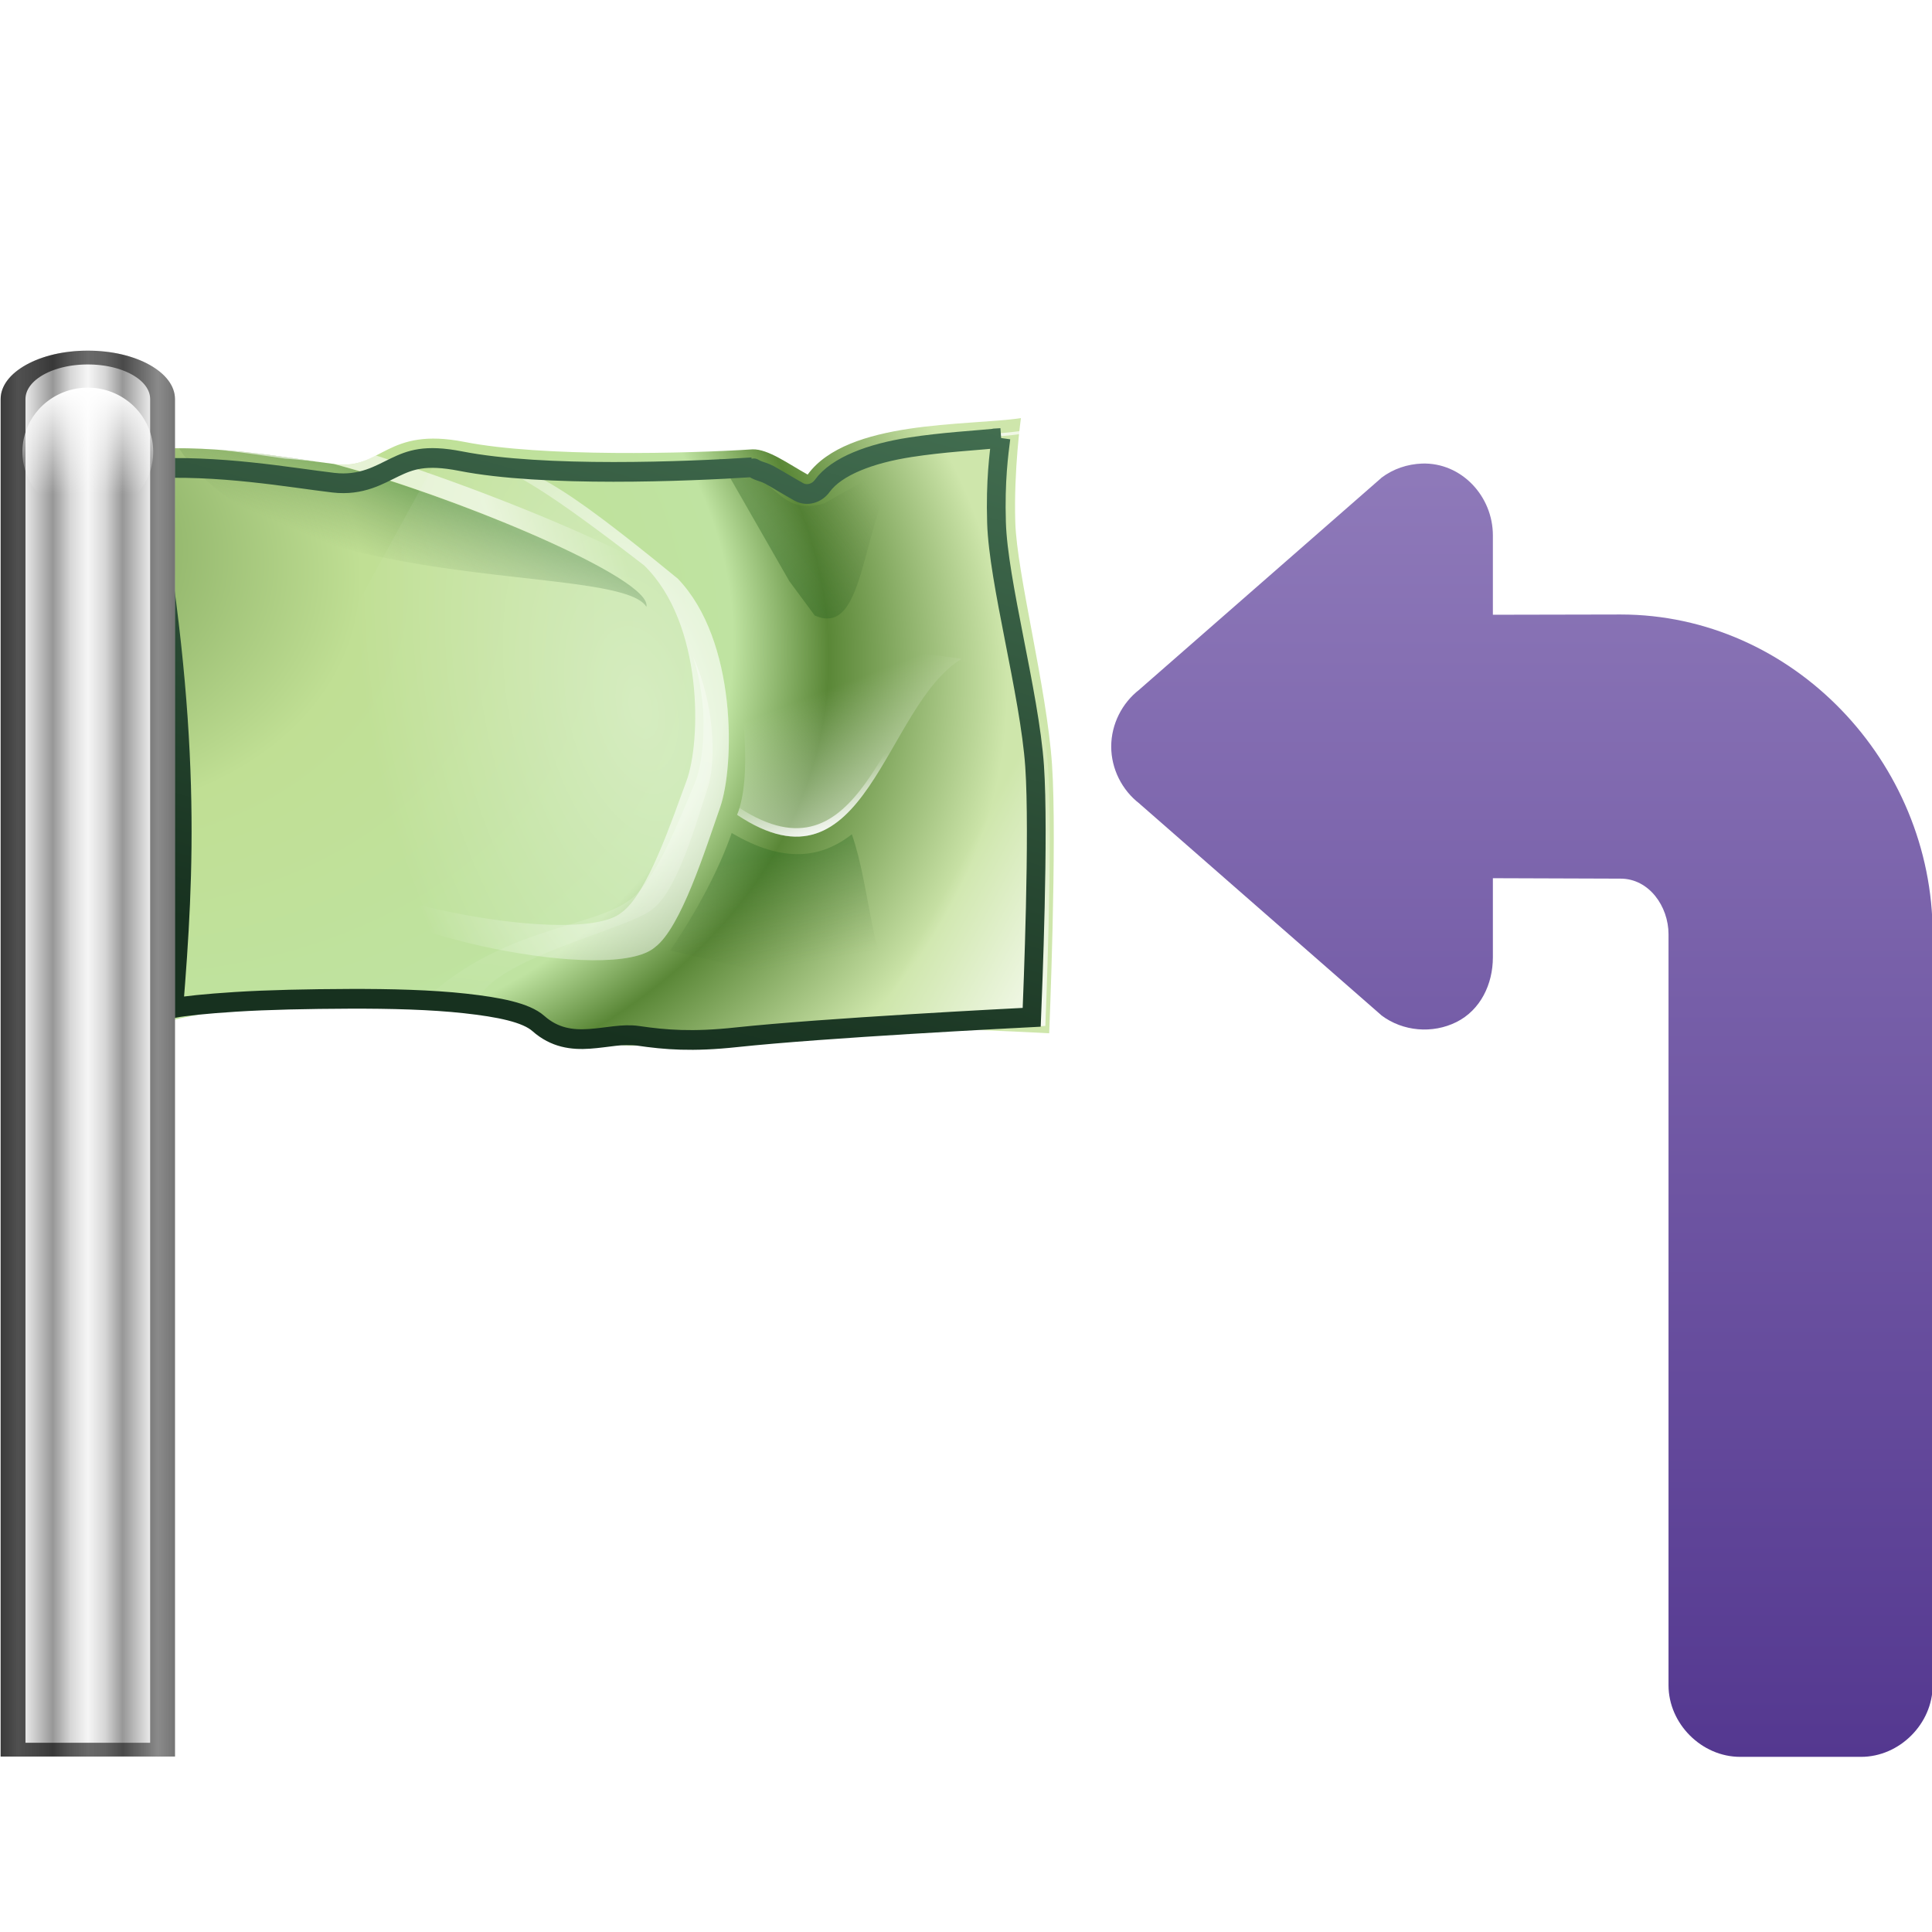 <?xml version="1.0" encoding="UTF-8" standalone="no"?>
<!-- Created with Inkscape (http://www.inkscape.org/) -->

<svg
   xmlns:dc="http://purl.org/dc/elements/1.1/"
   xmlns:cc="http://creativecommons.org/ns#"
   xmlns:rdf="http://www.w3.org/1999/02/22-rdf-syntax-ns#"
   xmlns:svg="http://www.w3.org/2000/svg"
   xmlns="http://www.w3.org/2000/svg"
   xmlns:xlink="http://www.w3.org/1999/xlink"
   xmlns:sodipodi="http://sodipodi.sourceforge.net/DTD/sodipodi-0.dtd"
   xmlns:inkscape="http://www.inkscape.org/namespaces/inkscape"
   width="128"
   height="128"
   id="svg3669"
   sodipodi:version="0.32"
   inkscape:version="0.46+devel"
   sodipodi:docname="go-jump-declaration.svgz"
   version="1.0"
   inkscape:output_extension="org.inkscape.output.svgz.inkscape"
   inkscape:export-filename="/home/pinheiro/pics/oxygen-icons/scalable/actions/small/16x16/go-jump-declaration.png"
   inkscape:export-xdpi="61.875"
   inkscape:export-ydpi="61.875">
  <defs
     id="defs3671">
    <linearGradient
       id="linearGradient5910">
      <stop
         style="stop-color:#17311f;stop-opacity:1;"
         offset="0"
         id="stop5912" />
      <stop
         style="stop-color:#447052;stop-opacity:1;"
         offset="1"
         id="stop5914" />
    </linearGradient>
    <filter
       id="filter5874"
       inkscape:collect="always">
      <feGaussianBlur
         id="feGaussianBlur5876"
         stdDeviation="0.291"
         inkscape:collect="always" />
    </filter>
    <linearGradient
       id="linearGradient3326">
      <stop
         id="stop3328"
         offset="0"
         style="stop-color:#425a18;stop-opacity:0.58;" />
      <stop
         id="stop3330"
         offset="1"
         style="stop-color:#5e6f38;stop-opacity:0;" />
    </linearGradient>
    <linearGradient
       id="linearGradient5605">
      <stop
         style="stop-color:#568037;stop-opacity:1;"
         offset="0"
         id="stop5607" />
      <stop
         id="stop5609"
         offset="0.426"
         style="stop-color:#c0df94;stop-opacity:1;" />
      <stop
         style="stop-color:#bfe3a1;stop-opacity:1;"
         offset="0.756"
         id="stop5611" />
      <stop
         id="stop5613"
         offset="0.841"
         style="stop-color:#5a8737;stop-opacity:1;" />
      <stop
         style="stop-color:#cee6ab;stop-opacity:1;"
         offset="1"
         id="stop5615" />
    </linearGradient>
    <linearGradient
       inkscape:collect="always"
       id="linearGradient5789">
      <stop
         style="stop-color:#c8e1ff;stop-opacity:1"
         offset="0"
         id="stop5791" />
      <stop
         style="stop-color:#ffffff;stop-opacity:1"
         offset="1"
         id="stop5793" />
    </linearGradient>
    <linearGradient
       id="linearGradient3519">
      <stop
         id="stop3521"
         offset="0"
         style="stop-color:#ffffff;stop-opacity:1;" />
      <stop
         style="stop-color:#979797;stop-opacity:1;"
         offset="0.5"
         id="stop3549" />
      <stop
         id="stop3551"
         offset="0.75"
         style="stop-color:#d6d6d6;stop-opacity:1;" />
      <stop
         id="stop3523"
         offset="1"
         style="stop-color:#f6f6f6;stop-opacity:1;" />
    </linearGradient>
    <radialGradient
       inkscape:collect="always"
       xlink:href="#linearGradient5789"
       id="radialGradient4876"
       gradientUnits="userSpaceOnUse"
       gradientTransform="matrix(1,0,0,0.746,0,12.216)"
       cx="71.308"
       cy="48.152"
       fx="71.308"
       fy="48.152"
       r="23.753" />
    <linearGradient
       y2="36.641"
       x2="40.48"
       y1="8.081"
       x1="78.561"
       gradientUnits="userSpaceOnUse"
       id="XMLID_4_-3">
      <stop
         id="stop15-9"
         style="stop-color:#8E79B9"
         offset="0" />
      <stop
         id="stop17-0"
         style="stop-color:#462886"
         offset="1" />
    </linearGradient>
    <linearGradient
       y2="52"
       x2="20"
       y1="52"
       x1="-8"
       gradientUnits="userSpaceOnUse"
       id="linearGradient3715-6"
       xlink:href="#linearGradient3612-3"
       inkscape:collect="always" />
    <linearGradient
       y2="52"
       x2="20"
       y1="52"
       x1="-8"
       gradientUnits="userSpaceOnUse"
       id="linearGradient3693-9"
       xlink:href="#linearGradient3612-3"
       inkscape:collect="always" />
    <linearGradient
       y2="52"
       x2="20"
       y1="52"
       x1="-8"
       gradientUnits="userSpaceOnUse"
       id="linearGradient3683-5"
       xlink:href="#linearGradient3612-3"
       inkscape:collect="always" />
    <linearGradient
       y2="52"
       x2="20"
       y1="52"
       x1="-8"
       gradientUnits="userSpaceOnUse"
       id="linearGradient3675-7"
       xlink:href="#linearGradient3612-3"
       inkscape:collect="always" />
    <linearGradient
       gradientUnits="userSpaceOnUse"
       y2="52"
       x2="20"
       y1="52"
       x1="-8"
       id="linearGradient3618-1"
       xlink:href="#linearGradient3612-3"
       inkscape:collect="always" />
    <filter
       height="1.052"
       y="-0.026"
       width="1.688"
       x="-0.344"
       id="filter3608-6"
       inkscape:collect="always">
      <feGaussianBlur
         id="feGaussianBlur3610-3"
         stdDeviation="1.255"
         inkscape:collect="always" />
    </filter>
    <clipPath
       id="clipPath3592-4"
       clipPathUnits="userSpaceOnUse">
      <path
         style="opacity:1;fill:#ffffff;fill-opacity:1;stroke:none;stroke-width:3.5;stroke-linecap:butt;stroke-linejoin:round;stroke-miterlimit:4;stroke-dasharray:none;stroke-opacity:1"
         d="M 4,8 C 1.784,8 2.7949431e-17,9.784 0,12 L 0,124 L 8,124 L 8,12 C 8,9.784 6.216,8 4,8 z"
         id="path3594-7"
         sodipodi:nodetypes="cccccc" />
    </clipPath>
    <radialGradient
       r="23.753"
       fy="48.152"
       fx="71.308"
       cy="48.152"
       cx="71.308"
       gradientTransform="matrix(1,0,0,0.746,0,12.216)"
       gradientUnits="userSpaceOnUse"
       id="radialGradient3694-4"
       xlink:href="#linearGradient5789-3"
       inkscape:collect="always" />
    <filter
       id="filter5874-3"
       inkscape:collect="always">
      <feGaussianBlur
         id="feGaussianBlur5876-0"
         stdDeviation="0.291"
         inkscape:collect="always" />
    </filter>
    <radialGradient
       r="23.753"
       fy="48.152"
       fx="71.308"
       cy="48.152"
       cx="71.308"
       gradientTransform="matrix(1,0,0,0.746,0,12.216)"
       gradientUnits="userSpaceOnUse"
       id="radialGradient5781-0"
       xlink:href="#linearGradient5789-3"
       inkscape:collect="always" />
    <linearGradient
       id="linearGradient3326-4">
      <stop
         id="stop3328-8"
         offset="0"
         style="stop-color:#1d6019;stop-opacity:0.58;" />
      <stop
         id="stop3330-1"
         offset="1"
         style="stop-color:#4e6f38;stop-opacity:0;" />
    </linearGradient>
    <linearGradient
       id="linearGradient3334-5"
       inkscape:collect="always">
      <stop
         id="stop3336-9"
         offset="0"
         style="stop-color:#ffffff;stop-opacity:1;" />
      <stop
         id="stop3338-8"
         offset="1"
         style="stop-color:#ffffff;stop-opacity:0;" />
    </linearGradient>
    <linearGradient
       id="linearGradient5246-6"
       inkscape:collect="always">
      <stop
         id="stop5248-1"
         offset="0"
         style="stop-color:#ffffff;stop-opacity:1;" />
      <stop
         id="stop5250-1"
         offset="1"
         style="stop-color:#ffffff;stop-opacity:0;" />
    </linearGradient>
    <linearGradient
       id="linearGradient5322-3"
       inkscape:collect="always">
      <stop
         id="stop5324-8"
         offset="0"
         style="stop-color:#ffffff;stop-opacity:1;" />
      <stop
         id="stop5326-5"
         offset="1"
         style="stop-color:#ffffff;stop-opacity:0;" />
    </linearGradient>
    <linearGradient
       id="linearGradient5605-8">
      <stop
         style="stop-color:#4a76ab;stop-opacity:1"
         offset="0"
         id="stop5607-8" />
      <stop
         id="stop5609-5"
         offset="0.426"
         style="stop-color:#94b5df;stop-opacity:1" />
      <stop
         style="stop-color:#a1bfe3;stop-opacity:1"
         offset="0.756"
         id="stop5611-0" />
      <stop
         id="stop5613-9"
         offset="0.841"
         style="stop-color:#5885bb;stop-opacity:1" />
      <stop
         style="stop-color:#abc5e6;stop-opacity:1"
         offset="1"
         id="stop5615-6" />
    </linearGradient>
    <linearGradient
       inkscape:collect="always"
       id="linearGradient5789-3">
      <stop
         style="stop-color:#c8e1ff;stop-opacity:1"
         offset="0"
         id="stop5791-9" />
      <stop
         style="stop-color:#ffffff;stop-opacity:1"
         offset="1"
         id="stop5793-0" />
    </linearGradient>
    <linearGradient
       id="linearGradient4133-1"
       inkscape:collect="always">
      <stop
         id="stop4135-2"
         offset="0"
         style="stop-color:#ffffff;stop-opacity:1;" />
      <stop
         id="stop4137-9"
         offset="1"
         style="stop-color:#ffffff;stop-opacity:0;" />
    </linearGradient>
    <linearGradient
       id="linearGradient3519-6">
      <stop
         id="stop3521-3"
         offset="0"
         style="stop-color:#ffffff;stop-opacity:1;" />
      <stop
         style="stop-color:#979797;stop-opacity:1;"
         offset="0.5"
         id="stop3549-9" />
      <stop
         id="stop3551-4"
         offset="0.75"
         style="stop-color:#d6d6d6;stop-opacity:1;" />
      <stop
         id="stop3523-8"
         offset="1"
         style="stop-color:#f6f6f6;stop-opacity:1;" />
    </linearGradient>
    <linearGradient
       id="linearGradient3612-3"
       inkscape:collect="always">
      <stop
         id="stop3614-6"
         offset="0"
         style="stop-color:#000000;stop-opacity:1;" />
      <stop
         id="stop3616-5"
         offset="1"
         style="stop-color:#000000;stop-opacity:0;" />
    </linearGradient>
    <linearGradient
       inkscape:collect="always"
       xlink:href="#linearGradient3612-3"
       id="linearGradient4785"
       gradientUnits="userSpaceOnUse"
       x1="-8"
       y1="52"
       x2="20"
       y2="52" />
    <radialGradient
       inkscape:collect="always"
       xlink:href="#linearGradient5789-3"
       id="radialGradient4797"
       gradientUnits="userSpaceOnUse"
       gradientTransform="matrix(1,0,0,0.746,0,12.216)"
       cx="71.308"
       cy="48.152"
       fx="71.308"
       fy="48.152"
       r="23.753" />
    <radialGradient
       inkscape:collect="always"
       xlink:href="#linearGradient5789-3"
       id="radialGradient4823"
       gradientUnits="userSpaceOnUse"
       gradientTransform="matrix(1,0,0,0.746,0,12.216)"
       cx="71.308"
       cy="48.152"
       fx="71.308"
       fy="48.152"
       r="23.753" />
    <linearGradient
       inkscape:collect="always"
       xlink:href="#linearGradient3612-3"
       id="linearGradient4929"
       gradientUnits="userSpaceOnUse"
       x1="-8"
       y1="52"
       x2="20"
       y2="52" />
    <linearGradient
       inkscape:collect="always"
       xlink:href="#linearGradient3612-3"
       id="linearGradient4935"
       gradientUnits="userSpaceOnUse"
       x1="-8"
       y1="52"
       x2="20"
       y2="52" />
    <linearGradient
       inkscape:collect="always"
       xlink:href="#linearGradient3612-3"
       id="linearGradient4941"
       gradientUnits="userSpaceOnUse"
       x1="-8"
       y1="52"
       x2="20"
       y2="52" />
    <linearGradient
       inkscape:collect="always"
       xlink:href="#linearGradient3612-3"
       id="linearGradient4947"
       gradientUnits="userSpaceOnUse"
       x1="-8"
       y1="52"
       x2="20"
       y2="52" />
    <linearGradient
       inkscape:collect="always"
       xlink:href="#linearGradient3519-6"
       id="linearGradient4959"
       gradientUnits="userSpaceOnUse"
       gradientTransform="matrix(1.925,0,0,0.803,75.821,253.683)"
       spreadMethod="reflect"
       x1="2.597"
       y1="66"
       x2="5"
       y2="66" />
    <linearGradient
       inkscape:collect="always"
       xlink:href="#linearGradient5322-3"
       id="linearGradient5050"
       gradientUnits="userSpaceOnUse"
       gradientTransform="matrix(0.582,0,0,0.533,81.637,260.339)"
       x1="64.691"
       y1="23.829"
       x2="55.494"
       y2="85.85" />
    <linearGradient
       inkscape:collect="always"
       xlink:href="#linearGradient3334-5"
       id="linearGradient5053"
       gradientUnits="userSpaceOnUse"
       gradientTransform="matrix(0.265,0,0,0.278,102.821,257.684)"
       x1="123.567"
       y1="124.353"
       x2="119.286"
       y2="108.548" />
    <linearGradient
       inkscape:collect="always"
       xlink:href="#linearGradient3334-5"
       id="linearGradient5057"
       gradientUnits="userSpaceOnUse"
       gradientTransform="matrix(0.348,0,0,0.366,101.517,252.691)"
       x1="31.328"
       y1="53.986"
       x2="53.202"
       y2="47.453" />
    <linearGradient
       inkscape:collect="always"
       xlink:href="#linearGradient3326-4"
       id="linearGradient5060"
       gradientUnits="userSpaceOnUse"
       gradientTransform="matrix(0.249,0.095,0.091,-0.262,93.91,310.295)"
       x1="113.484"
       y1="105.77"
       x2="126.525"
       y2="82.666" />
    <radialGradient
       inkscape:collect="always"
       xlink:href="#linearGradient3334-5"
       id="radialGradient5063"
       gradientUnits="userSpaceOnUse"
       gradientTransform="matrix(0.363,-0.095,0.158,0.669,80.87,227.961)"
       cx="72.704"
       cy="93.677"
       fx="72.704"
       fy="93.677"
       r="48.118" />
    <linearGradient
       inkscape:collect="always"
       xlink:href="#linearGradient3334-5"
       id="linearGradient5066"
       gradientUnits="userSpaceOnUse"
       gradientTransform="matrix(0.265,0,0,0.278,102.821,257.684)"
       x1="123.567"
       y1="124.353"
       x2="111.863"
       y2="92.215" />
    <linearGradient
       inkscape:collect="always"
       xlink:href="#linearGradient3326-4"
       id="linearGradient5069"
       gradientUnits="userSpaceOnUse"
       gradientTransform="matrix(0.265,0,0,0.307,102.821,255.644)"
       x1="94.211"
       y1="65.14"
       x2="124.093"
       y2="37.844" />
    <radialGradient
       inkscape:collect="always"
       xlink:href="#linearGradient3334-5"
       id="radialGradient5072"
       gradientUnits="userSpaceOnUse"
       gradientTransform="matrix(0.363,-0.095,0.158,0.669,80.87,227.961)"
       cx="72.704"
       cy="93.677"
       fx="72.704"
       fy="93.677"
       r="48.118" />
    <linearGradient
       inkscape:collect="always"
       xlink:href="#linearGradient3326-4"
       id="linearGradient5075"
       gradientUnits="userSpaceOnUse"
       gradientTransform="matrix(0.265,0,0,0.278,102.821,257.684)"
       x1="14"
       y1="41"
       x2="6.492"
       y2="59.508" />
    <linearGradient
       inkscape:collect="always"
       xlink:href="#linearGradient3334-5"
       id="linearGradient5078"
       gradientUnits="userSpaceOnUse"
       gradientTransform="matrix(0.524,0,0,0.551,84.256,260.576)"
       x1="128.149"
       y1="79.778"
       x2="108.202"
       y2="68.261" />
    <radialGradient
       inkscape:collect="always"
       xlink:href="#linearGradient5605"
       id="radialGradient5081"
       gradientUnits="userSpaceOnUse"
       gradientTransform="matrix(0.928,0.117,-0.078,0.685,80.814,248.9)"
       cx="15.225"
       cy="41.187"
       fx="-6.955"
       fy="32.023"
       r="58.69" />
    <linearGradient
       inkscape:collect="always"
       xlink:href="#linearGradient4133-1"
       id="linearGradient5153"
       gradientUnits="userSpaceOnUse"
       x1="5"
       y1="8"
       x2="5"
       y2="13" />
    <linearGradient
       inkscape:collect="always"
       xlink:href="#linearGradient3612-3"
       id="linearGradient5155"
       gradientUnits="userSpaceOnUse"
       x1="-8"
       y1="52"
       x2="20"
       y2="52" />
    <radialGradient
       inkscape:collect="always"
       xlink:href="#linearGradient5246-6"
       id="radialGradient5157"
       gradientUnits="userSpaceOnUse"
       gradientTransform="matrix(1.351,-0.097,0.005,0.068,-26.856,19.449)"
       cx="76.391"
       cy="12.406"
       fx="100.118"
       fy="1.978"
       r="56.609" />
    <linearGradient
       inkscape:collect="always"
       xlink:href="#XMLID_4_-3"
       id="linearGradient5965"
       gradientUnits="userSpaceOnUse"
       gradientTransform="translate(7.369,29.569)"
       x1="182.283"
       y1="238.969"
       x2="182.283"
       y2="344.424" />
    <linearGradient
       inkscape:collect="always"
       xlink:href="#linearGradient5910"
       id="linearGradient5974"
       x1="208.779"
       y1="36.655"
       x2="212.528"
       y2="22.402"
       gradientUnits="userSpaceOnUse" />
  </defs>
  <sodipodi:namedview
     inkscape:document-units="px"
     pagecolor="#ffffff"
     bordercolor="#666666"
     borderopacity="1.0"
     inkscape:pageopacity="0.0"
     inkscape:pageshadow="2"
     inkscape:zoom="2"
     inkscape:cx="180.67839"
     inkscape:cy="50.96689"
     inkscape:current-layer="layer1"
     id="namedview3673"
     inkscape:window-width="1183"
     inkscape:window-height="808"
     inkscape:window-x="184"
     inkscape:window-y="463"
     showgrid="true"
     showguides="true"
     inkscape:guide-bbox="true"
     width="128px"
     height="128px"
     grid_units="px"
     inkscape:grid-points="true"
     gridtolerance="10000"
     inkscape:snap-bbox="true">
    <inkscape:grid
       id="GridFromPre046Settings"
       type="xygrid"
       originx="0px"
       originy="0px"
       spacingx="5.818px"
       spacingy="5.818px"
       color="#0000ff"
       empcolor="#0000ff"
       opacity="0.2"
       empopacity="0.4"
       empspacing="5"
       visible="true"
       enabled="true" />
  </sodipodi:namedview>
  <g
     inkscape:label="Layer 1"
     inkscape:groupmode="layer"
     id="layer1"
     transform="translate(-79.629,-236.876)">
    <g
       id="layer4"
       inkscape:label="box"
       style="display:inline"
       transform="matrix(0.982,0,0,0.982,-95.408,-5.471)" />
    <g
       id="layer5"
       inkscape:label="zip_app"
       style="display:inline"
       transform="matrix(0.982,0,0,0.982,-95.408,-5.471)" />
    <rect
       style="opacity:0.578;fill:#ffffff;fill-opacity:1;fill-rule:nonzero;stroke:none;stroke-width:3.632;stroke-linecap:round;stroke-linejoin:round;stroke-miterlimit:4;stroke-dasharray:none;stroke-dashoffset:4;stroke-opacity:1"
       id="rect1327"
       width="0.982"
       height="0"
       x="-180.333"
       y="-65.904" />
    <rect
       style="opacity:0.578;fill:#ffffff;fill-opacity:1;fill-rule:nonzero;stroke:none;stroke-width:3.632;stroke-linecap:round;stroke-linejoin:round;stroke-miterlimit:4;stroke-dasharray:none;stroke-dashoffset:4;stroke-opacity:1"
       id="rect2482"
       width="0.982"
       height="0"
       x="-214.833"
       y="-92.94" />
    <g
       style="opacity:0.402"
       transform="matrix(-0.769,0,0,0.639,-2652.309,509.409)"
       id="g4640" />
    <g
       id="g4646"
       transform="matrix(-0.769,0,0,0.639,-2652.309,509.409)"
       style="opacity:0.402" />
    <g
       id="g4730"
       transform="matrix(0.982,0,0,0.639,491.492,516.606)"
       style="opacity:0.402" />
    <g
       style="opacity:0.402"
       transform="matrix(0.982,0,0,0.639,491.492,516.606)"
       id="g4748" />
    <g
       id="g6929"
       inkscape:label="box"
       style="display:inline"
       transform="matrix(0.982,0,0,0.982,42.509,148.518)" />
    <g
       id="g6931"
       inkscape:label="zip_app"
       style="display:inline"
       transform="matrix(0.982,0,0,0.982,42.509,148.518)" />
    <rect
       style="opacity:0.578;fill:#ffffff;fill-opacity:1;fill-rule:nonzero;stroke:none;stroke-width:3.632;stroke-linecap:round;stroke-linejoin:round;stroke-miterlimit:4;stroke-dasharray:none;stroke-dashoffset:4;stroke-opacity:1"
       id="rect6937"
       width="0.982"
       height="0"
       x="-42.416"
       y="88.084" />
    <rect
       style="opacity:0.578;fill:#ffffff;fill-opacity:1;fill-rule:nonzero;stroke:none;stroke-width:3.632;stroke-linecap:round;stroke-linejoin:round;stroke-miterlimit:4;stroke-dasharray:none;stroke-dashoffset:4;stroke-opacity:1"
       id="rect6939"
       width="0.982"
       height="0"
       x="-76.915"
       y="61.048" />
    <g
       style="opacity:0.402"
       transform="matrix(-0.769,0,0,0.639,-2514.392,663.398)"
       id="g6943" />
    <g
       id="g6945"
       transform="matrix(-0.769,0,0,0.639,-2514.392,663.398)"
       style="opacity:0.402" />
    <g
       id="g6947"
       transform="matrix(0.982,0,0,0.639,629.409,670.595)"
       style="opacity:0.402" />
    <g
       style="opacity:0.402"
       transform="matrix(0.982,0,0,0.639,629.409,670.595)"
       id="g6949" />
    <g
       id="g7565"
       inkscape:label="box"
       style="display:inline"
       transform="matrix(0.982,0,0,0.982,-6.107,97.447)" />
    <g
       id="g7567"
       inkscape:label="zip_app"
       style="display:inline"
       transform="matrix(0.982,0,0,0.982,-6.107,97.447)" />
    <rect
       style="opacity:0.578;fill:#ffffff;fill-opacity:1;fill-rule:nonzero;stroke:none;stroke-width:3.632;stroke-linecap:round;stroke-linejoin:round;stroke-miterlimit:4;stroke-dasharray:none;stroke-dashoffset:4;stroke-opacity:1"
       id="rect7573"
       width="0.982"
       height="0"
       x="-91.032"
       y="37.013" />
    <rect
       style="opacity:0.578;fill:#ffffff;fill-opacity:1;fill-rule:nonzero;stroke:none;stroke-width:3.632;stroke-linecap:round;stroke-linejoin:round;stroke-miterlimit:4;stroke-dasharray:none;stroke-dashoffset:4;stroke-opacity:1"
       id="rect7575"
       width="0.982"
       height="0"
       x="-125.532"
       y="9.977" />
    <g
       style="opacity:0.402"
       transform="matrix(-0.769,0,0,0.639,-2563.008,612.327)"
       id="g7579" />
    <g
       id="g7581"
       transform="matrix(-0.769,0,0,0.639,-2563.008,612.327)"
       style="opacity:0.402" />
    <g
       id="g7583"
       transform="matrix(0.982,0,0,0.639,580.793,619.524)"
       style="opacity:0.402" />
    <g
       style="opacity:0.402"
       transform="matrix(0.982,0,0,0.639,580.793,619.524)"
       id="g7585" />
    <g
       id="g8400"
       inkscape:label="box"
       style="display:inline"
       transform="matrix(0.982,0,0,0.982,-386.441,218.987)" />
    <g
       id="g8402"
       inkscape:label="zip_app"
       style="display:inline"
       transform="matrix(0.982,0,0,0.982,-386.441,218.987)" />
    <rect
       style="opacity:0.578;fill:#ffffff;fill-opacity:1;fill-rule:nonzero;stroke:none;stroke-width:3.632;stroke-linecap:round;stroke-linejoin:round;stroke-miterlimit:4;stroke-dasharray:none;stroke-dashoffset:4;stroke-opacity:1"
       id="rect8408"
       width="0.982"
       height="0"
       x="-471.367"
       y="158.553" />
    <rect
       style="opacity:0.578;fill:#ffffff;fill-opacity:1;fill-rule:nonzero;stroke:none;stroke-width:3.632;stroke-linecap:round;stroke-linejoin:round;stroke-miterlimit:4;stroke-dasharray:none;stroke-dashoffset:4;stroke-opacity:1"
       id="rect8410"
       width="0.982"
       height="0"
       x="-505.866"
       y="131.517" />
    <g
       style="opacity:0.402"
       transform="matrix(-0.769,0,0,0.639,-2943.342,733.867)"
       id="g8414" />
    <g
       id="g8416"
       transform="matrix(-0.769,0,0,0.639,-2943.342,733.867)"
       style="opacity:0.402" />
    <g
       id="g8418"
       transform="matrix(0.982,0,0,0.639,200.458,741.064)"
       style="opacity:0.402" />
    <g
       style="opacity:0.402"
       transform="matrix(0.982,0,0,0.639,200.458,741.064)"
       id="g8420" />
    <g
       id="g9110"
       inkscape:label="box"
       style="display:inline"
       transform="matrix(0.982,0,0,0.982,-138.556,392.229)" />
    <g
       id="g9112"
       inkscape:label="zip_app"
       style="display:inline"
       transform="matrix(0.982,0,0,0.982,-138.556,392.229)" />
    <rect
       style="opacity:0.578;fill:#ffffff;fill-opacity:1;fill-rule:nonzero;stroke:none;stroke-width:3.632;stroke-linecap:round;stroke-linejoin:round;stroke-miterlimit:4;stroke-dasharray:none;stroke-dashoffset:4;stroke-opacity:1"
       id="rect9118"
       width="0.982"
       height="0"
       x="-223.482"
       y="331.795" />
    <rect
       style="opacity:0.578;fill:#ffffff;fill-opacity:1;fill-rule:nonzero;stroke:none;stroke-width:3.632;stroke-linecap:round;stroke-linejoin:round;stroke-miterlimit:4;stroke-dasharray:none;stroke-dashoffset:4;stroke-opacity:1"
       id="rect9120"
       width="0.982"
       height="0"
       x="-257.981"
       y="304.759" />
    <g
       style="opacity:0.402"
       transform="matrix(-0.769,0,0,0.639,-2695.458,907.109)"
       id="g9124" />
    <g
       id="g9126"
       transform="matrix(-0.769,0,0,0.639,-2695.458,907.109)"
       style="opacity:0.402" />
    <g
       id="g9128"
       transform="matrix(0.982,0,0,0.639,448.343,914.306)"
       style="opacity:0.402" />
    <g
       style="opacity:0.402"
       transform="matrix(0.982,0,0,0.639,448.343,914.306)"
       id="g9130" />
    <g
       id="g3639"
       inkscape:label="box"
       style="display:inline"
       transform="matrix(0.982,0,0,0.982,-237.409,162.836)" />
    <g
       id="g3641"
       inkscape:label="zip_app"
       style="display:inline"
       transform="matrix(0.982,0,0,0.982,-237.409,162.836)" />
    <rect
       style="opacity:0.578;fill:#ffffff;fill-opacity:1;fill-rule:nonzero;stroke:none;stroke-width:3.632;stroke-linecap:round;stroke-linejoin:round;stroke-miterlimit:4;stroke-dasharray:none;stroke-dashoffset:4;stroke-opacity:1"
       id="rect3647"
       width="0.982"
       height="0"
       x="-322.334"
       y="102.403" />
    <rect
       style="opacity:0.578;fill:#ffffff;fill-opacity:1;fill-rule:nonzero;stroke:none;stroke-width:3.632;stroke-linecap:round;stroke-linejoin:round;stroke-miterlimit:4;stroke-dasharray:none;stroke-dashoffset:4;stroke-opacity:1"
       id="rect3649"
       width="0.982"
       height="0"
       x="-356.833"
       y="75.367" />
    <g
       style="opacity:0.402"
       transform="matrix(-0.769,0,0,0.639,-2794.309,677.716)"
       id="g3653" />
    <g
       id="g3655"
       transform="matrix(-0.769,0,0,0.639,-2794.309,677.716)"
       style="opacity:0.402" />
    <g
       id="g3657"
       transform="matrix(0.982,0,0,0.639,349.491,684.913)"
       style="opacity:0.402" />
    <g
       style="opacity:0.402"
       transform="matrix(0.982,0,0,0.639,349.491,684.913)"
       id="g3659" />
    <g
       id="g10467"
       inkscape:label="box"
       style="display:inline"
       transform="matrix(0.982,0,0,0.982,-235.437,161.928)" />
    <g
       id="g10469"
       inkscape:label="zip_app"
       style="display:inline"
       transform="matrix(0.982,0,0,0.982,-235.437,161.928)" />
    <rect
       style="opacity:0.578;fill:#ffffff;fill-opacity:1;fill-rule:nonzero;stroke:none;stroke-width:3.632;stroke-linecap:round;stroke-linejoin:round;stroke-miterlimit:4;stroke-dasharray:none;stroke-dashoffset:4;stroke-opacity:1"
       id="rect10475"
       width="0.982"
       height="0"
       x="-320.362"
       y="101.494" />
    <rect
       style="opacity:0.578;fill:#ffffff;fill-opacity:1;fill-rule:nonzero;stroke:none;stroke-width:3.632;stroke-linecap:round;stroke-linejoin:round;stroke-miterlimit:4;stroke-dasharray:none;stroke-dashoffset:4;stroke-opacity:1"
       id="rect10477"
       width="0.982"
       height="0"
       x="-354.862"
       y="74.458" />
    <g
       style="opacity:0.402"
       transform="matrix(-0.769,0,0,0.639,-2792.338,676.808)"
       id="g10481" />
    <g
       id="g10483"
       transform="matrix(-0.769,0,0,0.639,-2792.338,676.808)"
       style="opacity:0.402" />
    <g
       id="g10485"
       transform="matrix(0.982,0,0,0.639,351.463,684.005)"
       style="opacity:0.402" />
    <g
       style="opacity:0.402"
       transform="matrix(0.982,0,0,0.639,351.463,684.005)"
       id="g10487" />
    <g
       id="g2885"
       inkscape:label="box"
       style="display:inline"
       transform="matrix(0.982,0,0,0.982,-71.974,117.031)" />
    <g
       id="g2887"
       inkscape:label="zip_app"
       style="display:inline"
       transform="matrix(0.982,0,0,0.982,-71.974,117.031)" />
    <rect
       style="opacity:0.578;fill:#ffffff;fill-opacity:1;fill-rule:nonzero;stroke:none;stroke-width:3.632;stroke-linecap:round;stroke-linejoin:round;stroke-miterlimit:4;stroke-dasharray:none;stroke-dashoffset:4;stroke-opacity:1"
       id="rect2893"
       width="0.982"
       height="0"
       x="-156.9"
       y="56.597" />
    <rect
       style="opacity:0.578;fill:#ffffff;fill-opacity:1;fill-rule:nonzero;stroke:none;stroke-width:3.632;stroke-linecap:round;stroke-linejoin:round;stroke-miterlimit:4;stroke-dasharray:none;stroke-dashoffset:4;stroke-opacity:1"
       id="rect2895"
       width="0.982"
       height="0"
       x="-191.399"
       y="29.561" />
    <g
       style="opacity:0.402"
       transform="matrix(-0.769,0,0,0.639,-2628.875,631.911)"
       id="g2899" />
    <g
       id="g2901"
       transform="matrix(-0.769,0,0,0.639,-2628.875,631.911)"
       style="opacity:0.402" />
    <g
       id="g2903"
       transform="matrix(0.982,0,0,0.639,514.925,639.108)"
       style="opacity:0.402" />
    <g
       style="opacity:0.402"
       transform="matrix(0.982,0,0,0.639,514.925,639.108)"
       id="g2905" />
    <g
       id="g2913"
       inkscape:label="box"
       style="display:inline"
       transform="matrix(0.982,0,0,0.982,65.943,271.02)" />
    <g
       id="g2915"
       inkscape:label="zip_app"
       style="display:inline"
       transform="matrix(0.982,0,0,0.982,65.943,271.02)" />
    <rect
       style="opacity:0.578;fill:#ffffff;fill-opacity:1;fill-rule:nonzero;stroke:none;stroke-width:3.632;stroke-linecap:round;stroke-linejoin:round;stroke-miterlimit:4;stroke-dasharray:none;stroke-dashoffset:4;stroke-opacity:1"
       id="rect2921"
       width="0.982"
       height="0"
       x="-18.982"
       y="210.586" />
    <rect
       style="opacity:0.578;fill:#ffffff;fill-opacity:1;fill-rule:nonzero;stroke:none;stroke-width:3.632;stroke-linecap:round;stroke-linejoin:round;stroke-miterlimit:4;stroke-dasharray:none;stroke-dashoffset:4;stroke-opacity:1"
       id="rect2923"
       width="0.982"
       height="0"
       x="-53.482"
       y="183.55" />
    <g
       style="opacity:0.402"
       transform="matrix(-0.769,0,0,0.639,-2490.958,785.9)"
       id="g2927" />
    <g
       id="g2929"
       transform="matrix(-0.769,0,0,0.639,-2490.958,785.9)"
       style="opacity:0.402" />
    <g
       id="g2931"
       transform="matrix(0.982,0,0,0.639,652.843,793.097)"
       style="opacity:0.402" />
    <g
       style="opacity:0.402"
       transform="matrix(0.982,0,0,0.639,652.843,793.097)"
       id="g2933" />
    <g
       id="g4117"
       inkscape:label="box"
       style="display:inline"
       transform="matrix(1.333,0,0,1.333,-508.888,-128.534)" />
    <g
       id="g4119"
       inkscape:label="zip_app"
       style="display:inline"
       transform="matrix(1.333,0,0,1.333,-508.888,-128.534)" />
    <rect
       style="opacity:0.578;fill:#ffffff;fill-opacity:1;fill-rule:nonzero;stroke:none;stroke-width:3.632;stroke-linecap:round;stroke-linejoin:round;stroke-miterlimit:4;stroke-dasharray:none;stroke-dashoffset:4;stroke-opacity:1"
       id="rect4125"
       width="1.333"
       height="0"
       x="-624.18"
       y="-210.578" />
    <rect
       style="opacity:0.578;fill:#ffffff;fill-opacity:1;fill-rule:nonzero;stroke:none;stroke-width:3.632;stroke-linecap:round;stroke-linejoin:round;stroke-miterlimit:4;stroke-dasharray:none;stroke-dashoffset:4;stroke-opacity:1"
       id="rect4127"
       width="1.333"
       height="0"
       x="-671.016"
       y="-247.281" />
    <g
       style="opacity:0.402"
       transform="matrix(-1.044,0,0,0.868,-3980.077,570.454)"
       id="g4131" />
    <g
       id="g4133"
       transform="matrix(-1.044,0,0,0.868,-3980.077,570.454)"
       style="opacity:0.402" />
    <g
       id="g4135"
       transform="matrix(1.333,0,0,0.868,287.873,580.225)"
       style="opacity:0.402" />
    <g
       style="opacity:0.402"
       transform="matrix(1.333,0,0,0.868,287.873,580.225)"
       id="g4137" />
    <g
       id="g4145"
       inkscape:label="box"
       style="display:inline"
       transform="matrix(1.333,0,0,1.333,-321.654,80.517)" />
    <g
       id="g4147"
       inkscape:label="zip_app"
       style="display:inline"
       transform="matrix(1.333,0,0,1.333,-321.654,80.517)" />
    <rect
       style="opacity:0.578;fill:#ffffff;fill-opacity:1;fill-rule:nonzero;stroke:none;stroke-width:3.632;stroke-linecap:round;stroke-linejoin:round;stroke-miterlimit:4;stroke-dasharray:none;stroke-dashoffset:4;stroke-opacity:1"
       id="rect4153"
       width="1.333"
       height="0"
       x="-436.947"
       y="-1.526" />
    <rect
       style="opacity:0.578;fill:#ffffff;fill-opacity:1;fill-rule:nonzero;stroke:none;stroke-width:3.632;stroke-linecap:round;stroke-linejoin:round;stroke-miterlimit:4;stroke-dasharray:none;stroke-dashoffset:4;stroke-opacity:1"
       id="rect4155"
       width="1.333"
       height="0"
       x="-483.783"
       y="-38.23" />
    <g
       style="opacity:0.402"
       transform="matrix(-1.044,0,0,0.868,-3792.844,779.506)"
       id="g4159" />
    <g
       id="g4161"
       transform="matrix(-1.044,0,0,0.868,-3792.844,779.506)"
       style="opacity:0.402" />
    <g
       id="g4163"
       transform="matrix(1.333,0,0,0.868,475.107,789.276)"
       style="opacity:0.402" />
    <g
       style="opacity:0.402"
       transform="matrix(1.333,0,0,0.868,475.107,789.276)"
       id="g4165" />
    <g
       id="g4173"
       inkscape:label="box"
       style="display:inline"
       transform="matrix(1.333,0,0,1.333,-387.654,11.184)" />
    <g
       id="g4175"
       inkscape:label="zip_app"
       style="display:inline"
       transform="matrix(1.333,0,0,1.333,-387.654,11.184)" />
    <rect
       style="opacity:0.578;fill:#ffffff;fill-opacity:1;fill-rule:nonzero;stroke:none;stroke-width:3.632;stroke-linecap:round;stroke-linejoin:round;stroke-miterlimit:4;stroke-dasharray:none;stroke-dashoffset:4;stroke-opacity:1"
       id="rect4181"
       width="1.333"
       height="0"
       x="-502.947"
       y="-70.859" />
    <rect
       style="opacity:0.578;fill:#ffffff;fill-opacity:1;fill-rule:nonzero;stroke:none;stroke-width:3.632;stroke-linecap:round;stroke-linejoin:round;stroke-miterlimit:4;stroke-dasharray:none;stroke-dashoffset:4;stroke-opacity:1"
       id="rect4184"
       width="1.333"
       height="0"
       x="-549.783"
       y="-107.563" />
    <g
       style="opacity:0.402"
       transform="matrix(-1.044,0,0,0.868,-3858.844,710.173)"
       id="g4188" />
    <g
       id="g4190"
       transform="matrix(-1.044,0,0,0.868,-3858.844,710.173)"
       style="opacity:0.402" />
    <g
       id="g4192"
       transform="matrix(1.333,0,0,0.868,409.107,719.943)"
       style="opacity:0.402" />
    <g
       style="opacity:0.402"
       transform="matrix(1.333,0,0,0.868,409.107,719.943)"
       id="g4194" />
    <g
       id="g4202"
       inkscape:label="box"
       style="display:inline"
       transform="matrix(1.333,0,0,1.333,-903.988,176.184)" />
    <g
       id="g4204"
       inkscape:label="zip_app"
       style="display:inline"
       transform="matrix(1.333,0,0,1.333,-903.988,176.184)" />
    <rect
       style="opacity:0.578;fill:#ffffff;fill-opacity:1;fill-rule:nonzero;stroke:none;stroke-width:3.632;stroke-linecap:round;stroke-linejoin:round;stroke-miterlimit:4;stroke-dasharray:none;stroke-dashoffset:4;stroke-opacity:1"
       id="rect4210"
       width="1.333"
       height="0"
       x="-1019.28"
       y="94.141" />
    <rect
       style="opacity:0.578;fill:#ffffff;fill-opacity:1;fill-rule:nonzero;stroke:none;stroke-width:3.632;stroke-linecap:round;stroke-linejoin:round;stroke-miterlimit:4;stroke-dasharray:none;stroke-dashoffset:4;stroke-opacity:1"
       id="rect4212"
       width="1.333"
       height="0"
       x="-1066.116"
       y="57.437" />
    <path
       sodipodi:nodetypes="ccc"
       id="path4214"
       d="M -1278.033,-40.184 L -1278.033,-43.911 L -1278.033,-40.184 z"
       style="fill:#ffffff;fill-opacity:0.757;fill-rule:nonzero;stroke:none;stroke-width:0.5;stroke-linecap:round;stroke-linejoin:round;stroke-miterlimit:4;stroke-dasharray:none;stroke-dashoffset:4;stroke-opacity:1" />
    <g
       style="opacity:0.402"
       transform="matrix(-1.044,0,0,0.868,-4375.177,875.173)"
       id="g4216" />
    <g
       id="g4218"
       transform="matrix(-1.044,0,0,0.868,-4375.177,875.173)"
       style="opacity:0.402" />
    <g
       id="g4220"
       transform="matrix(1.333,0,0,0.868,-107.227,884.943)"
       style="opacity:0.402" />
    <g
       style="opacity:0.402"
       transform="matrix(1.333,0,0,0.868,-107.227,884.943)"
       id="g4222" />
    <g
       id="g4230"
       inkscape:label="box"
       style="display:inline"
       transform="matrix(1.333,0,0,1.333,-567.465,411.374)" />
    <g
       id="g4232"
       inkscape:label="zip_app"
       style="display:inline"
       transform="matrix(1.333,0,0,1.333,-567.465,411.374)" />
    <rect
       style="opacity:0.578;fill:#ffffff;fill-opacity:1;fill-rule:nonzero;stroke:none;stroke-width:3.632;stroke-linecap:round;stroke-linejoin:round;stroke-miterlimit:4;stroke-dasharray:none;stroke-dashoffset:4;stroke-opacity:1"
       id="rect4238"
       width="1.333"
       height="0"
       x="-682.757"
       y="329.33" />
    <rect
       style="opacity:0.578;fill:#ffffff;fill-opacity:1;fill-rule:nonzero;stroke:none;stroke-width:3.632;stroke-linecap:round;stroke-linejoin:round;stroke-miterlimit:4;stroke-dasharray:none;stroke-dashoffset:4;stroke-opacity:1"
       id="rect4240"
       width="1.333"
       height="0"
       x="-729.593"
       y="292.627" />
    <g
       style="opacity:0.402"
       transform="matrix(-1.044,0,0,0.868,-4038.654,1110.362)"
       id="g4244" />
    <g
       id="g4246"
       transform="matrix(-1.044,0,0,0.868,-4038.654,1110.362)"
       style="opacity:0.402" />
    <g
       id="g4248"
       transform="matrix(1.333,0,0,0.868,229.296,1120.132)"
       style="opacity:0.402" />
    <g
       style="opacity:0.402"
       transform="matrix(1.333,0,0,0.868,229.296,1120.132)"
       id="g4250" />
    <g
       id="g4258"
       inkscape:label="box"
       style="display:inline"
       transform="matrix(1.333,0,0,1.333,-701.664,99.955)" />
    <g
       id="g4260"
       inkscape:label="zip_app"
       style="display:inline"
       transform="matrix(1.333,0,0,1.333,-701.664,99.955)" />
    <rect
       style="opacity:0.578;fill:#ffffff;fill-opacity:1;fill-rule:nonzero;stroke:none;stroke-width:3.632;stroke-linecap:round;stroke-linejoin:round;stroke-miterlimit:4;stroke-dasharray:none;stroke-dashoffset:4;stroke-opacity:1"
       id="rect4266"
       width="1.333"
       height="0"
       x="-816.957"
       y="17.912" />
    <rect
       style="opacity:0.578;fill:#ffffff;fill-opacity:1;fill-rule:nonzero;stroke:none;stroke-width:3.632;stroke-linecap:round;stroke-linejoin:round;stroke-miterlimit:4;stroke-dasharray:none;stroke-dashoffset:4;stroke-opacity:1"
       id="rect4268"
       width="1.333"
       height="0"
       x="-863.793"
       y="-18.792" />
    <g
       style="opacity:0.402"
       transform="matrix(-1.044,0,0,0.868,-4172.852,798.944)"
       id="g4272" />
    <g
       id="g4274"
       transform="matrix(-1.044,0,0,0.868,-4172.852,798.944)"
       style="opacity:0.402" />
    <g
       id="g4276"
       transform="matrix(1.333,0,0,0.868,95.097,808.714)"
       style="opacity:0.402" />
    <g
       style="opacity:0.402"
       transform="matrix(1.333,0,0,0.868,95.097,808.714)"
       id="g4278" />
    <g
       id="g4290"
       inkscape:label="box"
       style="display:inline"
       transform="matrix(1.333,0,0,1.333,-698.988,98.722)" />
    <g
       id="g4292"
       inkscape:label="zip_app"
       style="display:inline"
       transform="matrix(1.333,0,0,1.333,-698.988,98.722)" />
    <rect
       style="opacity:0.578;fill:#ffffff;fill-opacity:1;fill-rule:nonzero;stroke:none;stroke-width:3.632;stroke-linecap:round;stroke-linejoin:round;stroke-miterlimit:4;stroke-dasharray:none;stroke-dashoffset:4;stroke-opacity:1"
       id="rect4298"
       width="1.333"
       height="0"
       x="-814.28"
       y="16.679" />
    <rect
       style="opacity:0.578;fill:#ffffff;fill-opacity:1;fill-rule:nonzero;stroke:none;stroke-width:3.632;stroke-linecap:round;stroke-linejoin:round;stroke-miterlimit:4;stroke-dasharray:none;stroke-dashoffset:4;stroke-opacity:1"
       id="rect4300"
       width="1.333"
       height="0"
       x="-861.116"
       y="-20.025" />
    <g
       style="opacity:0.402"
       transform="matrix(-1.044,0,0,0.868,-4170.177,797.711)"
       id="g4304" />
    <g
       id="g4306"
       transform="matrix(-1.044,0,0,0.868,-4170.177,797.711)"
       style="opacity:0.402" />
    <g
       id="g4308"
       transform="matrix(1.333,0,0,0.868,97.773,807.481)"
       style="opacity:0.402" />
    <g
       style="opacity:0.402"
       transform="matrix(1.333,0,0,0.868,97.773,807.481)"
       id="g4310" />
    <g
       id="g4364"
       inkscape:label="box"
       style="display:inline"
       transform="matrix(1.333,0,0,1.333,-477.075,37.771)" />
    <g
       id="g4366"
       inkscape:label="zip_app"
       style="display:inline"
       transform="matrix(1.333,0,0,1.333,-477.075,37.771)" />
    <rect
       style="opacity:0.578;fill:#ffffff;fill-opacity:1;fill-rule:nonzero;stroke:none;stroke-width:3.632;stroke-linecap:round;stroke-linejoin:round;stroke-miterlimit:4;stroke-dasharray:none;stroke-dashoffset:4;stroke-opacity:1"
       id="rect4372"
       width="1.333"
       height="0"
       x="-592.367"
       y="-44.272" />
    <rect
       style="opacity:0.578;fill:#ffffff;fill-opacity:1;fill-rule:nonzero;stroke:none;stroke-width:3.632;stroke-linecap:round;stroke-linejoin:round;stroke-miterlimit:4;stroke-dasharray:none;stroke-dashoffset:4;stroke-opacity:1"
       id="rect4374"
       width="1.333"
       height="0"
       x="-639.203"
       y="-80.976" />
    <g
       style="opacity:0.402"
       transform="matrix(-1.044,0,0,0.868,-3948.264,736.76)"
       id="g4378" />
    <g
       id="g4380"
       transform="matrix(-1.044,0,0,0.868,-3948.264,736.76)"
       style="opacity:0.402" />
    <g
       id="g4382"
       transform="matrix(1.333,0,0,0.868,319.686,746.53)"
       style="opacity:0.402" />
    <g
       style="opacity:0.402"
       transform="matrix(1.333,0,0,0.868,319.686,746.53)"
       id="g4384" />
    <g
       id="g4392"
       inkscape:label="box"
       style="display:inline"
       transform="matrix(1.333,0,0,1.333,-289.841,246.823)" />
    <g
       id="g4394"
       inkscape:label="zip_app"
       style="display:inline"
       transform="matrix(1.333,0,0,1.333,-289.841,246.823)" />
    <rect
       style="opacity:0.578;fill:#ffffff;fill-opacity:1;fill-rule:nonzero;stroke:none;stroke-width:3.632;stroke-linecap:round;stroke-linejoin:round;stroke-miterlimit:4;stroke-dasharray:none;stroke-dashoffset:4;stroke-opacity:1"
       id="rect4400"
       width="1.333"
       height="0"
       x="-405.134"
       y="164.779" />
    <rect
       style="opacity:0.578;fill:#ffffff;fill-opacity:1;fill-rule:nonzero;stroke:none;stroke-width:3.632;stroke-linecap:round;stroke-linejoin:round;stroke-miterlimit:4;stroke-dasharray:none;stroke-dashoffset:4;stroke-opacity:1"
       id="rect4402"
       width="1.333"
       height="0"
       x="-451.969"
       y="128.076" />
    <g
       style="opacity:0.402"
       transform="matrix(-1.044,0,0,0.868,-3761.031,945.811)"
       id="g4406" />
    <g
       id="g4408"
       transform="matrix(-1.044,0,0,0.868,-3761.031,945.811)"
       style="opacity:0.402" />
    <g
       id="g4410"
       transform="matrix(1.333,0,0,0.868,506.92,955.582)"
       style="opacity:0.402" />
    <g
       style="opacity:0.402"
       transform="matrix(1.333,0,0,0.868,506.92,955.582)"
       id="g4412" />
    <g
       id="layer2"
       inkscape:label="slice"
       style="opacity:0.333;display:none"
       transform="translate(-248.371,284.876)">
      <rect
         style="fill:#000000;fill-opacity:1;stroke:none"
         id="rect3535"
         width="128"
         height="128"
         x="0"
         y="0"
         rx="0"
         ry="0"
         inkscape:export-filename="/home/djm/lokalize.png"
         inkscape:export-xdpi="180"
         inkscape:export-ydpi="180" />
      <rect
         ry="0"
         rx="0"
         y="64"
         x="200"
         height="32"
         width="32"
         id="rect3933"
         style="fill:#000000;fill-opacity:1;stroke:none" />
      <rect
         ry="0"
         rx="0"
         y="1.8861262e-14"
         x="200"
         height="16"
         width="16"
         id="rect3537"
         style="fill:#000000;fill-opacity:1;stroke:none" />
      <rect
         ry="0"
         rx="0"
         y="24"
         x="200"
         height="22"
         width="22"
         id="rect3721"
         style="fill:#000000;fill-opacity:1;stroke:none" />
      <rect
         ry="0"
         rx="0"
         y="112"
         x="200"
         height="48"
         width="48"
         id="rect4141"
         style="fill:#000000;fill-opacity:1;stroke:none" />
    </g>
    <g
       transform="matrix(0.146,-0.027,0.01,0.129,-50.727,286.506)"
       style="fill:url(#radialGradient4876);fill-opacity:1"
       id="g3561" />
    <path
       transform="translate(0,-0.1)"
       style="fill:url(#linearGradient5965);fill-opacity:1;stroke:none"
       d="m 173.844,267.688 c -0.972,0.036 -1.912,0.351 -2.688,0.938 -0.011,0.01 -0.021,0.021 -0.031,0.031 l -15.969,13.969 -0.031,0.031 c -1.162,0.89 -1.875,2.307 -1.875,3.781 0,1.475 0.713,2.891 1.875,3.781 l 0.031,0.031 15.969,13.969 c 0.01,0.011 0.021,0.021 0.031,0.031 1.424,1.065 3.379,1.232 4.969,0.438 1.589,-0.795 2.409,-2.504 2.411,-4.279 l 0,-5.25 8.464,0.029 c 1.869,0 3.173,1.82 3.173,3.689 l 0,49.745 c -0.004,2.554 2.196,4.753 4.75,4.75 l 8,0 c 2.554,0.004 4.753,-2.196 4.75,-4.75 l 0,-49.745 c 0,-11.41 -9.263,-21.189 -20.673,-21.189 l -8.464,0.017 0,-5.25 c 0.005,-2.607 -2.087,-4.851 -4.693,-4.767 l 0,-2e-4 z"
       id="path5963"
       sodipodi:nodetypes="cscccscccsscccccccccccccc" />
    <g
       id="layer2-2"
       inkscape:label="slice"
       style="opacity:0.333;display:none"
       transform="translate(-320.371,-35.124)">
      <rect
         style="fill:#000000;fill-opacity:1;stroke:none"
         id="rect3535-1"
         width="128"
         height="128"
         x="0"
         y="0"
         rx="0"
         ry="0"
         inkscape:export-filename="/home/djm/lokalize.png"
         inkscape:export-xdpi="180"
         inkscape:export-ydpi="180" />
      <rect
         ry="0"
         rx="0"
         y="64"
         x="200"
         height="32"
         width="32"
         id="rect3933-7"
         style="fill:#000000;fill-opacity:1;stroke:none" />
      <rect
         ry="0"
         rx="0"
         y="1.8861262e-14"
         x="200"
         height="16"
         width="16"
         id="rect3537-8"
         style="fill:#000000;fill-opacity:1;stroke:none" />
      <rect
         ry="0"
         rx="0"
         y="24"
         x="200"
         height="22"
         width="22"
         id="rect3721-5"
         style="fill:#000000;fill-opacity:1;stroke:none" />
      <rect
         ry="0"
         rx="0"
         y="112"
         x="200"
         height="48"
         width="48"
         id="rect4141-7"
         style="fill:#000000;fill-opacity:1;stroke:none" />
    </g>
    <g
       transform="matrix(0.146,-0.027,0.01,0.129,-122.727,-33.494)"
       style="fill:url(#radialGradient4823);fill-opacity:1"
       id="g3561-1" />
    <path
       style="fill:url(#radialGradient5081);fill-opacity:1;fill-rule:evenodd;stroke:none"
       d="m 87.942,266.745 0,0 c 5.504,-0.606 10.919,0.53 13.943,0.886 3.023,0.356 3.363,-2.492 8.515,-1.477 5.152,1.016 14.883,0.767 19.089,0.492 1.031,-0.029 2.388,0.972 3.649,1.673 2.652,-3.633 10.551,-3.215 14.13,-3.741 0,0 -0.481,3.432 -0.374,6.891 0.107,3.458 2.084,10.961 2.433,16.046 0.349,5.085 -0.187,17.818 -0.187,17.818 0,0 -14.43,-0.811 -20.587,-0.156 -5.971,0.635 -7.049,2.204 -13.381,-0.886 -6.333,-3.09 -25.414,-0.131 -25.265,0.648 0.777,-9.634 1.634,-19.098 -1.965,-38.195 z"
       id="path3738"
       sodipodi:nodetypes="cczzccczzczzcc" />
    <path
       sodipodi:nodetypes="csccsc"
       style="fill:url(#linearGradient5078);fill-opacity:1;fill-rule:evenodd;stroke:none"
       d="m 147.362,277.078 c -8.709,4.744 -14.638,14.154 -14.638,24.977 0,1.308 0.094,2.598 0.262,3.858 6.618,-0.538 15.899,-1.068 15.899,-1.068 0,0 0.516,-12.235 0.18,-17.122 -0.216,-3.142 -1.087,-7.233 -1.703,-10.645 z"
       id="path3752" />
    <path
       sodipodi:nodetypes="cccc"
       style="opacity:0.678;fill:url(#linearGradient5075);fill-opacity:1;fill-rule:evenodd;stroke:none"
       d="m 91.481,266.568 c 6.596,10.068 29.124,7.496 30.975,10.511 0.42,-1.871 -12.555,-7.276 -20.735,-9.467 -2.378,-0.292 -6.132,-1.021 -10.239,-1.044 z"
       id="path3754" />
    <path
       style="opacity:0.35;fill:url(#radialGradient5072);fill-opacity:1;fill-rule:evenodd;stroke:none"
       d="m 108.716,267.04 c 5.271,0.459 6.068,0.186 15.814,8.171 3.946,4.101 3.773,12.41 2.807,15.16 -0.965,2.75 -2.589,7.968 -4.304,9.253 -2.877,2.528 -18.892,-0.974 -20.212,-3.839 l -0.374,-17.326 6.27,-11.419 z"
       id="path3756"
       sodipodi:nodetypes="cczcccc" />
    <path
       style="fill:url(#linearGradient5069);fill-rule:evenodd;stroke:none"
       d="m 127.279,267.27 4.644,8.107 1.684,2.276 c 3.518,1.569 2.963,-6.496 5.895,-10.406 l -5.259,2.971 c -3.124,0.996 -3.346,-2.223 -6.964,-2.948 z"
       id="path3758"
       sodipodi:nodetypes="cccccc" />
    <path
       style="opacity:0.5;fill:url(#linearGradient5066);fill-opacity:1;fill-rule:evenodd;stroke:none"
       d="m 127.712,278.361 c 1.341,5.069 1.712,10.134 0.749,12.502 8.576,5.739 9.746,-7.256 14.879,-10.336 l -15.627,-2.166 z"
       id="path3760"
       sodipodi:nodetypes="cccc" />
    <path
       style="opacity:0.752;fill:url(#radialGradient5063);fill-opacity:1;fill-rule:evenodd;stroke:none"
       d="m 111.093,267.259 c 2.419,0.665 4.998,2.282 11.216,7.08 3.946,3.862 3.765,11.69 2.8,14.28 -0.965,2.59 -2.591,7.506 -4.306,8.716 -2.323,1.922 -13.193,0.145 -17.995,-2.033 l 0.015,0.482 c 1.32,2.865 17.329,6.369 20.206,3.841 1.716,-1.285 3.341,-6.5 4.306,-9.25 0.965,-2.75 1.146,-11.058 -2.8,-15.158 -8.071,-6.612 -10.023,-7.566 -13.443,-7.958 z"
       id="path3762" />
    <path
       style="opacity:0.5;fill:url(#linearGradient5060);fill-opacity:1;fill-rule:evenodd;stroke:none"
       d="m 128.106,292.064 c -0.813,2.348 -2.27,5.131 -4.077,7.786 l 15.392,3.6 c -2.123,-2.639 -2.092,-7.708 -3.357,-11.3 -2.021,1.582 -4.509,1.949 -7.958,-0.086 z"
       id="path3764" />
    <path
       style="opacity:0.6;fill:url(#linearGradient5057);fill-opacity:1;fill-rule:evenodd;stroke:none"
       d="m 94.146,266.673 c 1.617,0.185 3.087,0.402 4.356,0.586 0.794,0.061 1.702,0.146 2.718,0.276 -1.827,-0.245 -4.266,-0.661 -7.074,-0.861 z m 10.381,0.379 c -0.77,0.392 -1.509,0.718 -2.636,0.586 -0.022,-0.003 -0.058,-0.013 -0.082,-0.016 7.821,2.106 19.921,7.113 20.615,9.181 0.005,0.006 0.009,0.013 0.015,0.016 0.581,0.491 0.876,0.913 0.802,1.24 -0.318,0.01 -0.884,0.016 -1.654,0.016 2.882,0.179 4.949,0.131 5.731,0.103 0.48,-2.139 -12.367,-7.799 -22.793,-11.128 z"
       id="path3766" />
    <path
       transform="matrix(0.524,0,0,0.551,83.732,260.3)"
       d="m 121.188,9.312 c -3.43,0.468 -8.855,0.559 -14.062,1.312 -5.123,0.741 -10.033,2.147 -12.594,5.25 -0.004,0.005 0.004,0.027 0,0.031 l -0.031,0 c -0.008,0.009 -0.022,0.023 -0.031,0.031 -0.009,0.008 -0.022,0.024 -0.031,0.031 -0.039,0.027 -0.079,0.051 -0.125,0.062 a 0.227,0.227 0 0 1 -0.031,0 c -0.009,8.51e-4 -0.023,-2.84e-4 -0.031,0 -0.009,8.51e-4 -0.023,-2.84e-4 -0.031,0 -0.009,8.51e-4 -0.023,-2.84e-4 -0.031,0 -0.009,2.84e-4 -0.023,2.84e-4 -0.031,0 -0.009,-2.84e-4 -0.023,8.51e-4 -0.031,0 a 0.227,0.227 0 0 1 -0.156,-0.094 0.227,0.227 0 0 1 0,-0.031 c -0.008,-0.004 -0.023,0.004 -0.031,0 -1.099,-0.598 -2.237,-1.289 -3.312,-1.844 -1.183,-0.611 -2.316,-1.025 -3.281,-1 0.027,0.001 -0.058,0.001 -0.031,0 -8.032,0.498 -26.553,0.971 -36.406,-0.875 -4.901,-0.918 -7.52,-0.042 -9.625,0.938 -2.108,0.981 -3.751,2.075 -6.656,1.75 C 28.852,14.229 18.573,12.16 8.094,13.25 a 0.227,0.227 0 0 1 0,0.031 c 0.022,0.116 0.041,0.229 0.062,0.344 3.589e-4,0.002 0.031,-0.002 0.031,0 0.01,-0.001 0.021,0.001 0.031,0 10.456,-1.057 20.74,0.984 26.469,1.625 2.858,0.32 4.408,-0.856 6.531,-1.844 2.121,-0.987 4.76,-1.767 9.688,-0.844 9.813,1.839 28.446,1.373 36.469,0.875 1.014,-0.026 2.092,0.449 3.281,1.062 1.173,0.606 2.382,1.372 3.562,2 0.009,2.84e-4 0.023,-8.51e-4 0.031,0 2.556,-3.294 7.553,-4.769 12.781,-5.531 5.232,-0.763 10.675,-0.815 14.094,-1.281 0.017,-0.131 0.053,-0.293 0.062,-0.375 z"
       id="path3768"
       style="fill:url(#radialGradient5157);fill-opacity:1;fill-rule:evenodd;stroke:none"
       inkscape:original="M 121.25 9.09375 C 117.85508 9.5677738 112.3633 9.6442494 107.09375 10.40625 C 101.94156 11.15128 96.969295 12.551852 94.34375 15.75 C 94.334863 15.761841 94.324341 15.772363 94.3125 15.78125 C 94.294286 15.79624 94.272921 15.806923 94.25 15.8125 C 94.239609 15.813542 94.229141 15.813542 94.21875 15.8125 C 94.208359 15.813542 94.197891 15.813542 94.1875 15.8125 C 94.177109 15.813542 94.166641 15.813542 94.15625 15.8125 C 94.155208 15.802109 94.155208 15.791641 94.15625 15.78125 C 93.027398 15.171918 91.84331 14.45553 90.71875 13.875 C 89.522484 13.257453 88.377931 12.816902 87.34375 12.84375 C 87.338675 12.84349 87.317575 12.84349 87.3125 12.84375 C 79.293449 13.341078 60.732473 13.803979 50.9375 11.96875 C 45.99676 11.043032 43.312809 11.91729 41.1875 12.90625 C 39.060991 13.895768 37.495805 14.973837 34.65625 14.65625 C 28.901328 14.012598 18.565681 11.92884 8.03125 13.03125 C 7.9766804 13.037083 7.9271289 13.074246 7.90625 13.125 C 7.8958594 13.126042 7.8853906 13.126042 7.875 13.125 C 7.860327 13.153076 7.8702257 13.187433 7.875 13.21875 C 7.9084622 13.387545 7.9346206 13.545327 7.96875 13.71875 C 7.9795192 13.767489 8.0159811 13.794403 8.0625 13.8125 C 8.0635417 13.822891 8.0635417 13.833359 8.0625 13.84375 C 8.0860884 13.855475 8.1299629 13.845501 8.15625 13.84375 C 18.600115 12.769256 28.887517 14.823555 34.65625 15.46875 C 37.584188 15.796222 39.212388 14.602235 41.3125 13.625 C 43.41138 12.648338 45.985128 11.865062 50.875 12.78125 C 60.745648 14.630657 79.339175 14.154618 87.375 13.65625 C 88.312622 13.631909 89.383221 14.078722 90.5625 14.6875 C 91.742524 15.296662 92.97676 16.079166 94.1875 16.71875 C 94.197891 16.717708 94.208359 16.717708 94.21875 16.71875 C 94.287768 16.758673 94.361706 16.72238 94.40625 16.65625 C 96.886052 13.427168 101.83693 11.949234 107.0625 11.1875 C 112.2878 10.425805 117.7402 10.379995 121.1875 9.90625 C 121.22242 9.9022749 121.25713 9.9005441 121.28125 9.875 C 121.29014 9.8631587 121.30066 9.8526373 121.3125 9.84375 C 121.33805 9.8196148 121.33978 9.7849154 121.34375 9.75 C 121.36526 9.5924296 121.40625 9.25 121.40625 9.25 C 121.41163 9.2103888 121.38445 9.1969508 121.34375 9.15625 C 121.30306 9.1155585 121.28961 9.0883704 121.25 9.09375 z "
       inkscape:radius="-0.22707215"
       sodipodi:type="inkscape:offset" />
    <path
       id="path3770"
       d="m 127.713,278.352 c 0.806,3.048 1.268,6.101 1.294,8.561 0.041,-2.402 -0.389,-5.453 -1.163,-8.544 l -0.131,-0.016 z m 14.982,2.084 c -4.57,3.692 -6.012,15.19 -14.065,9.973 -0.049,0.162 -0.106,0.305 -0.164,0.448 8.576,5.739 9.735,-7.255 14.868,-10.335 l -0.639,-0.086 z"
       style="fill:url(#linearGradient5053);fill-opacity:1;fill-rule:evenodd;stroke:none" />
    <path
       sodipodi:nodetypes="cscccccsc"
       id="path3772"
       d="m 125.528,280.34 c 1.08,3.271 0.778,6.912 0.117,8.458 -0.989,2.312 -2.653,6.701 -4.41,7.781 -2.379,1.716 -8.27,1.818 -13.188,6.275 l 0.015,0.431 c 0.374,0.707 1.92,1.454 3.991,2.122 -4.437,-4.094 8.89,-6.666 10.79,-8.29 1.652,-1.211 2.914,-5.709 3.689,-8.089 0.533,-1.636 0.486,-5.452 -1.006,-8.689 z"
       style="opacity:0.457;fill:url(#linearGradient5050);fill-opacity:1;fill-rule:evenodd;stroke:none" />
    <path
       d="m 220.781,25.438 c -0.58,0.053 -1.248,0.086 -1.938,0.188 -0.844,0.124 -1.569,0.383 -1.875,0.781 -0.116,0.155 -0.328,0.214 -0.5,0.125 -0.222,-0.117 -0.44,-0.247 -0.625,-0.344 -0.092,-0.048 -0.183,-0.068 -0.25,-0.094 -0.067,-0.026 -0.124,-0.063 -0.125,-0.062 -1.372,0.085 -4.455,0.205 -6.219,-0.125 -0.765,-0.143 -1.08,-0.022 -1.406,0.125 -0.322,0.146 -0.709,0.38 -1.312,0.312 -0.932,-0.104 -2.451,-0.371 -4,-0.281 1.005,5.294 0.825,8.202 0.594,10.938 0.228,-0.041 0.683,-0.087 1.312,-0.125 0.692,-0.042 1.565,-0.059 2.438,-0.062 0.872,-0.003 1.747,0.018 2.469,0.094 0.722,0.076 1.298,0.184 1.562,0.406 0.348,0.293 0.721,0.337 1.094,0.312 0.373,-0.024 0.712,-0.107 1.031,-0.062 0.589,0.082 1.162,0.126 2.094,0.031 1.906,-0.193 5.865,-0.384 6.312,-0.406 0.022,-0.527 0.161,-3.729 0.062,-5.094 -0.053,-0.736 -0.253,-1.695 -0.438,-2.594 -0.185,-0.899 -0.355,-1.742 -0.375,-2.344 -0.028,-0.858 0.053,-1.409 0.094,-1.719 z"
       id="path3773"
       style="fill:none;stroke:url(#linearGradient5974);stroke-width:0.4;stroke-linecap:butt;stroke-linejoin:miter;stroke-miterlimit:4;stroke-opacity:1;stroke-dasharray:none"
       inkscape:original="M 220.84375 25.375 C 220.25379 25.431273 219.56178 25.456766 218.84375 25.5625 C 217.99122 25.68804 217.23678 25.944603 216.90625 26.375 C 216.812 26.501423 216.64012 26.541088 216.5 26.46875 C 216.28066 26.352881 216.06271 26.223232 215.875 26.125 C 215.68729 26.026768 215.52597 25.967265 215.46875 25.96875 C 214.09912 26.053692 210.99461 26.170628 209.25 25.84375 C 208.47416 25.698387 208.14175 25.820005 207.8125 25.96875 C 207.48325 26.117495 207.11247 26.346256 206.53125 26.28125 C 205.59174 26.176171 204.05228 25.898272 202.46875 26 C 203.49752 31.386289 203.29778 34.321736 203.0625 37.09375 C 203.77227 36.931669 209.91847 36.59616 210.84375 37.375 C 211.57506 37.990573 212.43938 37.542577 213.03125 37.625 C 213.62312 37.707423 214.18768 37.751044 215.125 37.65625 C 217.04826 37.461746 221.13403 37.268662 221.5 37.25 C 221.51904 36.795714 221.6634 33.490917 221.5625 32.09375 C 221.50874 31.349401 221.30962 30.398851 221.125 29.5 C 220.94038 28.601149 220.76917 27.745648 220.75 27.15625 C 220.72093 26.262087 220.80432 25.673229 220.84375 25.375 z "
       inkscape:radius="-0.073990591"
       sodipodi:type="inkscape:offset"
       transform="matrix(3.104,0,0,3.266,-539.358,182.815)" />
    <path
       style="fill:url(#linearGradient4959);fill-opacity:1;stroke:none"
       d="m 85.447,260.106 c -3.199,0 -5.775,1.432 -5.775,3.212 l 0,89.922 11.55,0 0,-89.922 c 0,-1.779 -2.576,-3.212 -5.775,-3.212 z"
       id="path3665"
       sodipodi:nodetypes="cccccc" />
    <path
       transform="matrix(1.444,0,0,0.803,79.671,253.683)"
       style="fill:none;stroke:url(#linearGradient5155);stroke-width:2.279;stroke-linecap:butt;stroke-linejoin:round;stroke-miterlimit:4;stroke-opacity:1;stroke-dasharray:none;filter:url(#filter3608-6)"
       d="M 4,8 C 1.784,8 0,9.784 0,12 L 0,124 8,124 8,12 C 8,9.784 6.216,8 4,8 z"
       id="path3667"
       sodipodi:nodetypes="cccccc"
       clip-path="url(#clipPath3592-4)" />
    <path
       sodipodi:type="arc"
       style="fill:url(#linearGradient5153);fill-opacity:1;stroke:none"
       id="path3669"
       sodipodi:cx="4"
       sodipodi:cy="11"
       sodipodi:rx="3"
       sodipodi:ry="3"
       d="m 7,11 a 3,3 0 1 1 -6,0 3,3 0 1 1 6,0 z"
       transform="matrix(1.444,0,0,1.416,79.671,251.231)" />
  </g>
</svg>
